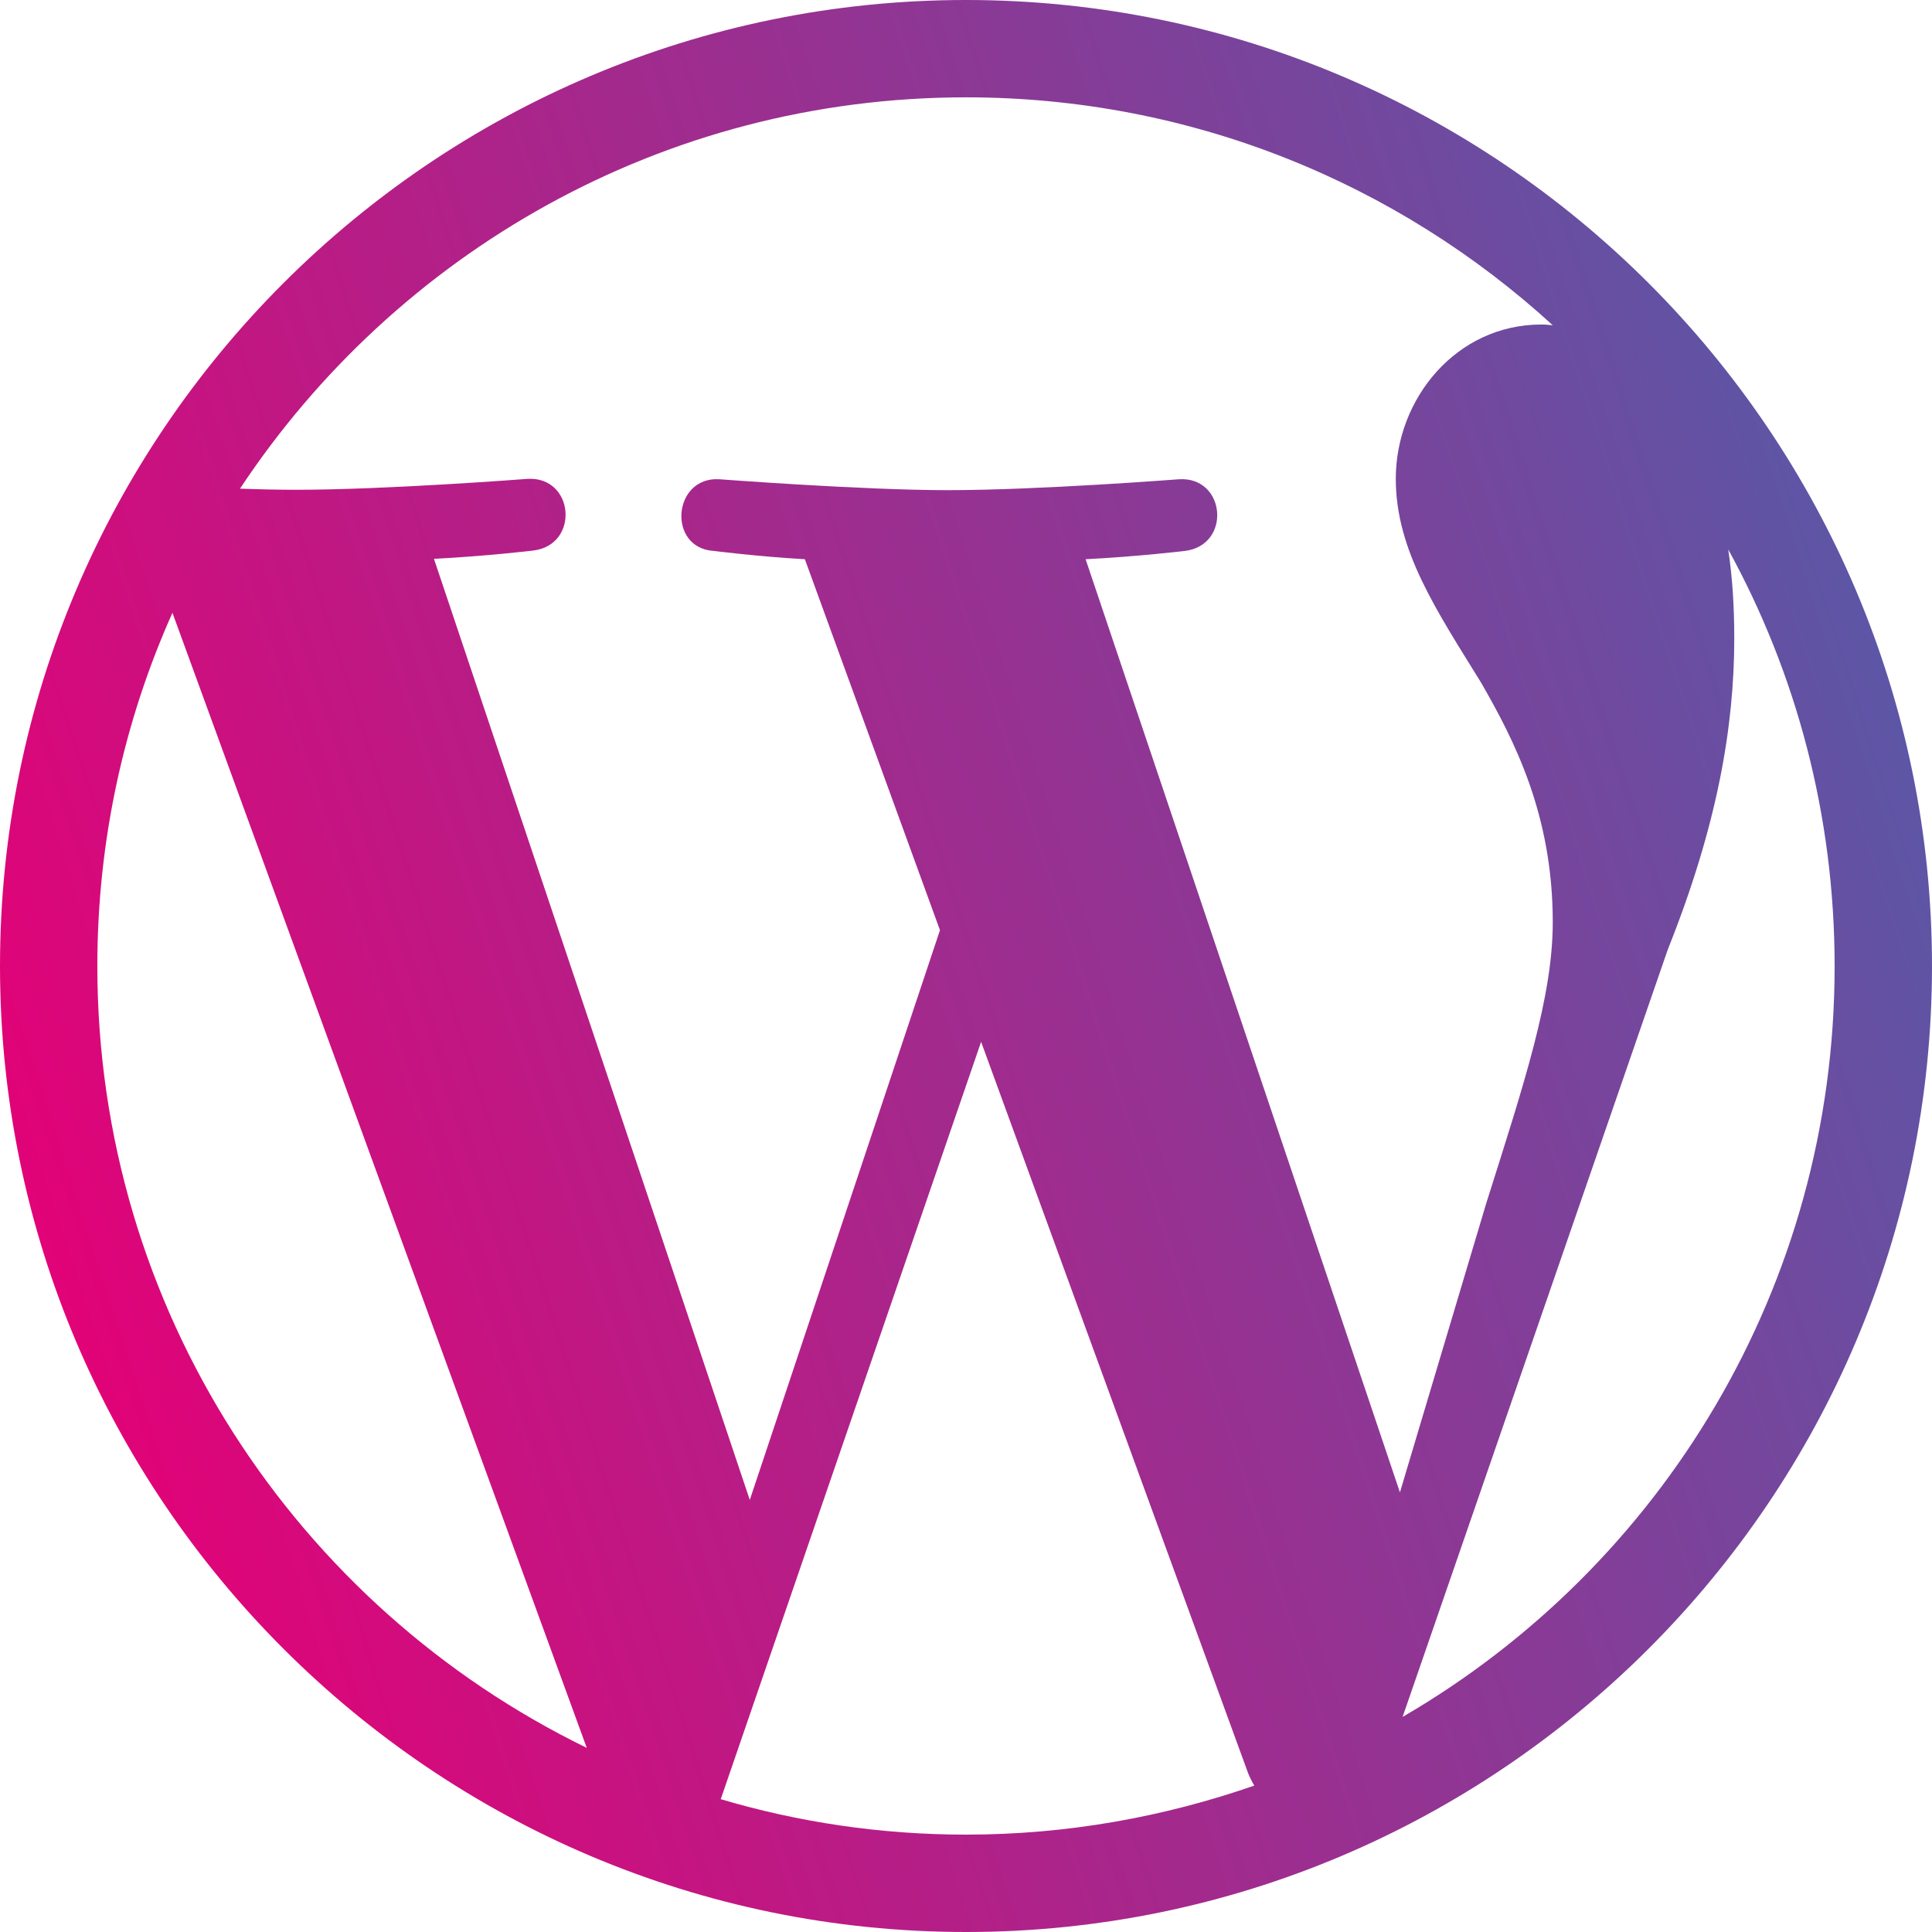 <svg xmlns="http://www.w3.org/2000/svg" width="55" height="55" viewBox="0 0 55 55" fill="none"><path d="M27.5 0C12.343 0 0 12.332 0 27.5C0 42.657 12.343 55 27.5 55C42.657 55 55 42.657 55 27.5C55 12.332 42.657 0 27.5 0ZM2.771 27.5C2.771 23.923 3.534 20.518 4.909 17.445L16.704 49.758C8.454 45.74 2.771 37.286 2.771 27.5ZM27.5 52.228C25.072 52.228 22.73 51.874 20.518 51.219L27.93 29.659L35.535 50.488C35.589 50.617 35.643 50.725 35.707 50.832C33.14 51.724 30.379 52.228 27.5 52.228ZM30.905 15.92C32.388 15.845 33.73 15.684 33.73 15.684C35.062 15.523 34.901 13.567 33.569 13.643C33.569 13.643 29.562 13.954 26.984 13.954C24.557 13.954 20.475 13.643 20.475 13.643C19.143 13.567 18.992 15.608 20.324 15.684C20.324 15.684 21.592 15.845 22.913 15.92L26.759 26.48L21.345 42.7L12.354 15.909C13.836 15.834 15.179 15.673 15.179 15.673C16.511 15.512 16.35 13.557 15.018 13.632C15.018 13.632 11.011 13.943 8.433 13.943C7.971 13.943 7.423 13.933 6.832 13.911C11.269 7.208 18.863 2.771 27.5 2.771C33.935 2.771 39.8 5.231 44.204 9.26C44.097 9.249 43.989 9.238 43.882 9.238C41.454 9.238 39.735 11.354 39.735 13.632C39.735 15.673 40.906 17.392 42.163 19.433C43.108 21.076 44.204 23.192 44.204 26.254C44.204 28.37 43.398 30.819 42.313 34.246L39.853 42.485L30.905 15.92ZM49.199 15.641C51.133 19.164 52.228 23.203 52.228 27.511C52.228 36.631 47.287 44.602 39.929 48.877L47.48 27.027C48.888 23.504 49.371 20.689 49.371 18.165C49.371 17.263 49.317 16.425 49.199 15.641Z" fill="url(#paint0_linear)"></path><defs><linearGradient id="paint0_linear" x1="4.005" y1="49.468" x2="68.875" y2="28.532" gradientUnits="userSpaceOnUse"><stop stop-color="#E50076"></stop><stop offset="1" stop-color="#4167AF"></stop></linearGradient></defs></svg>